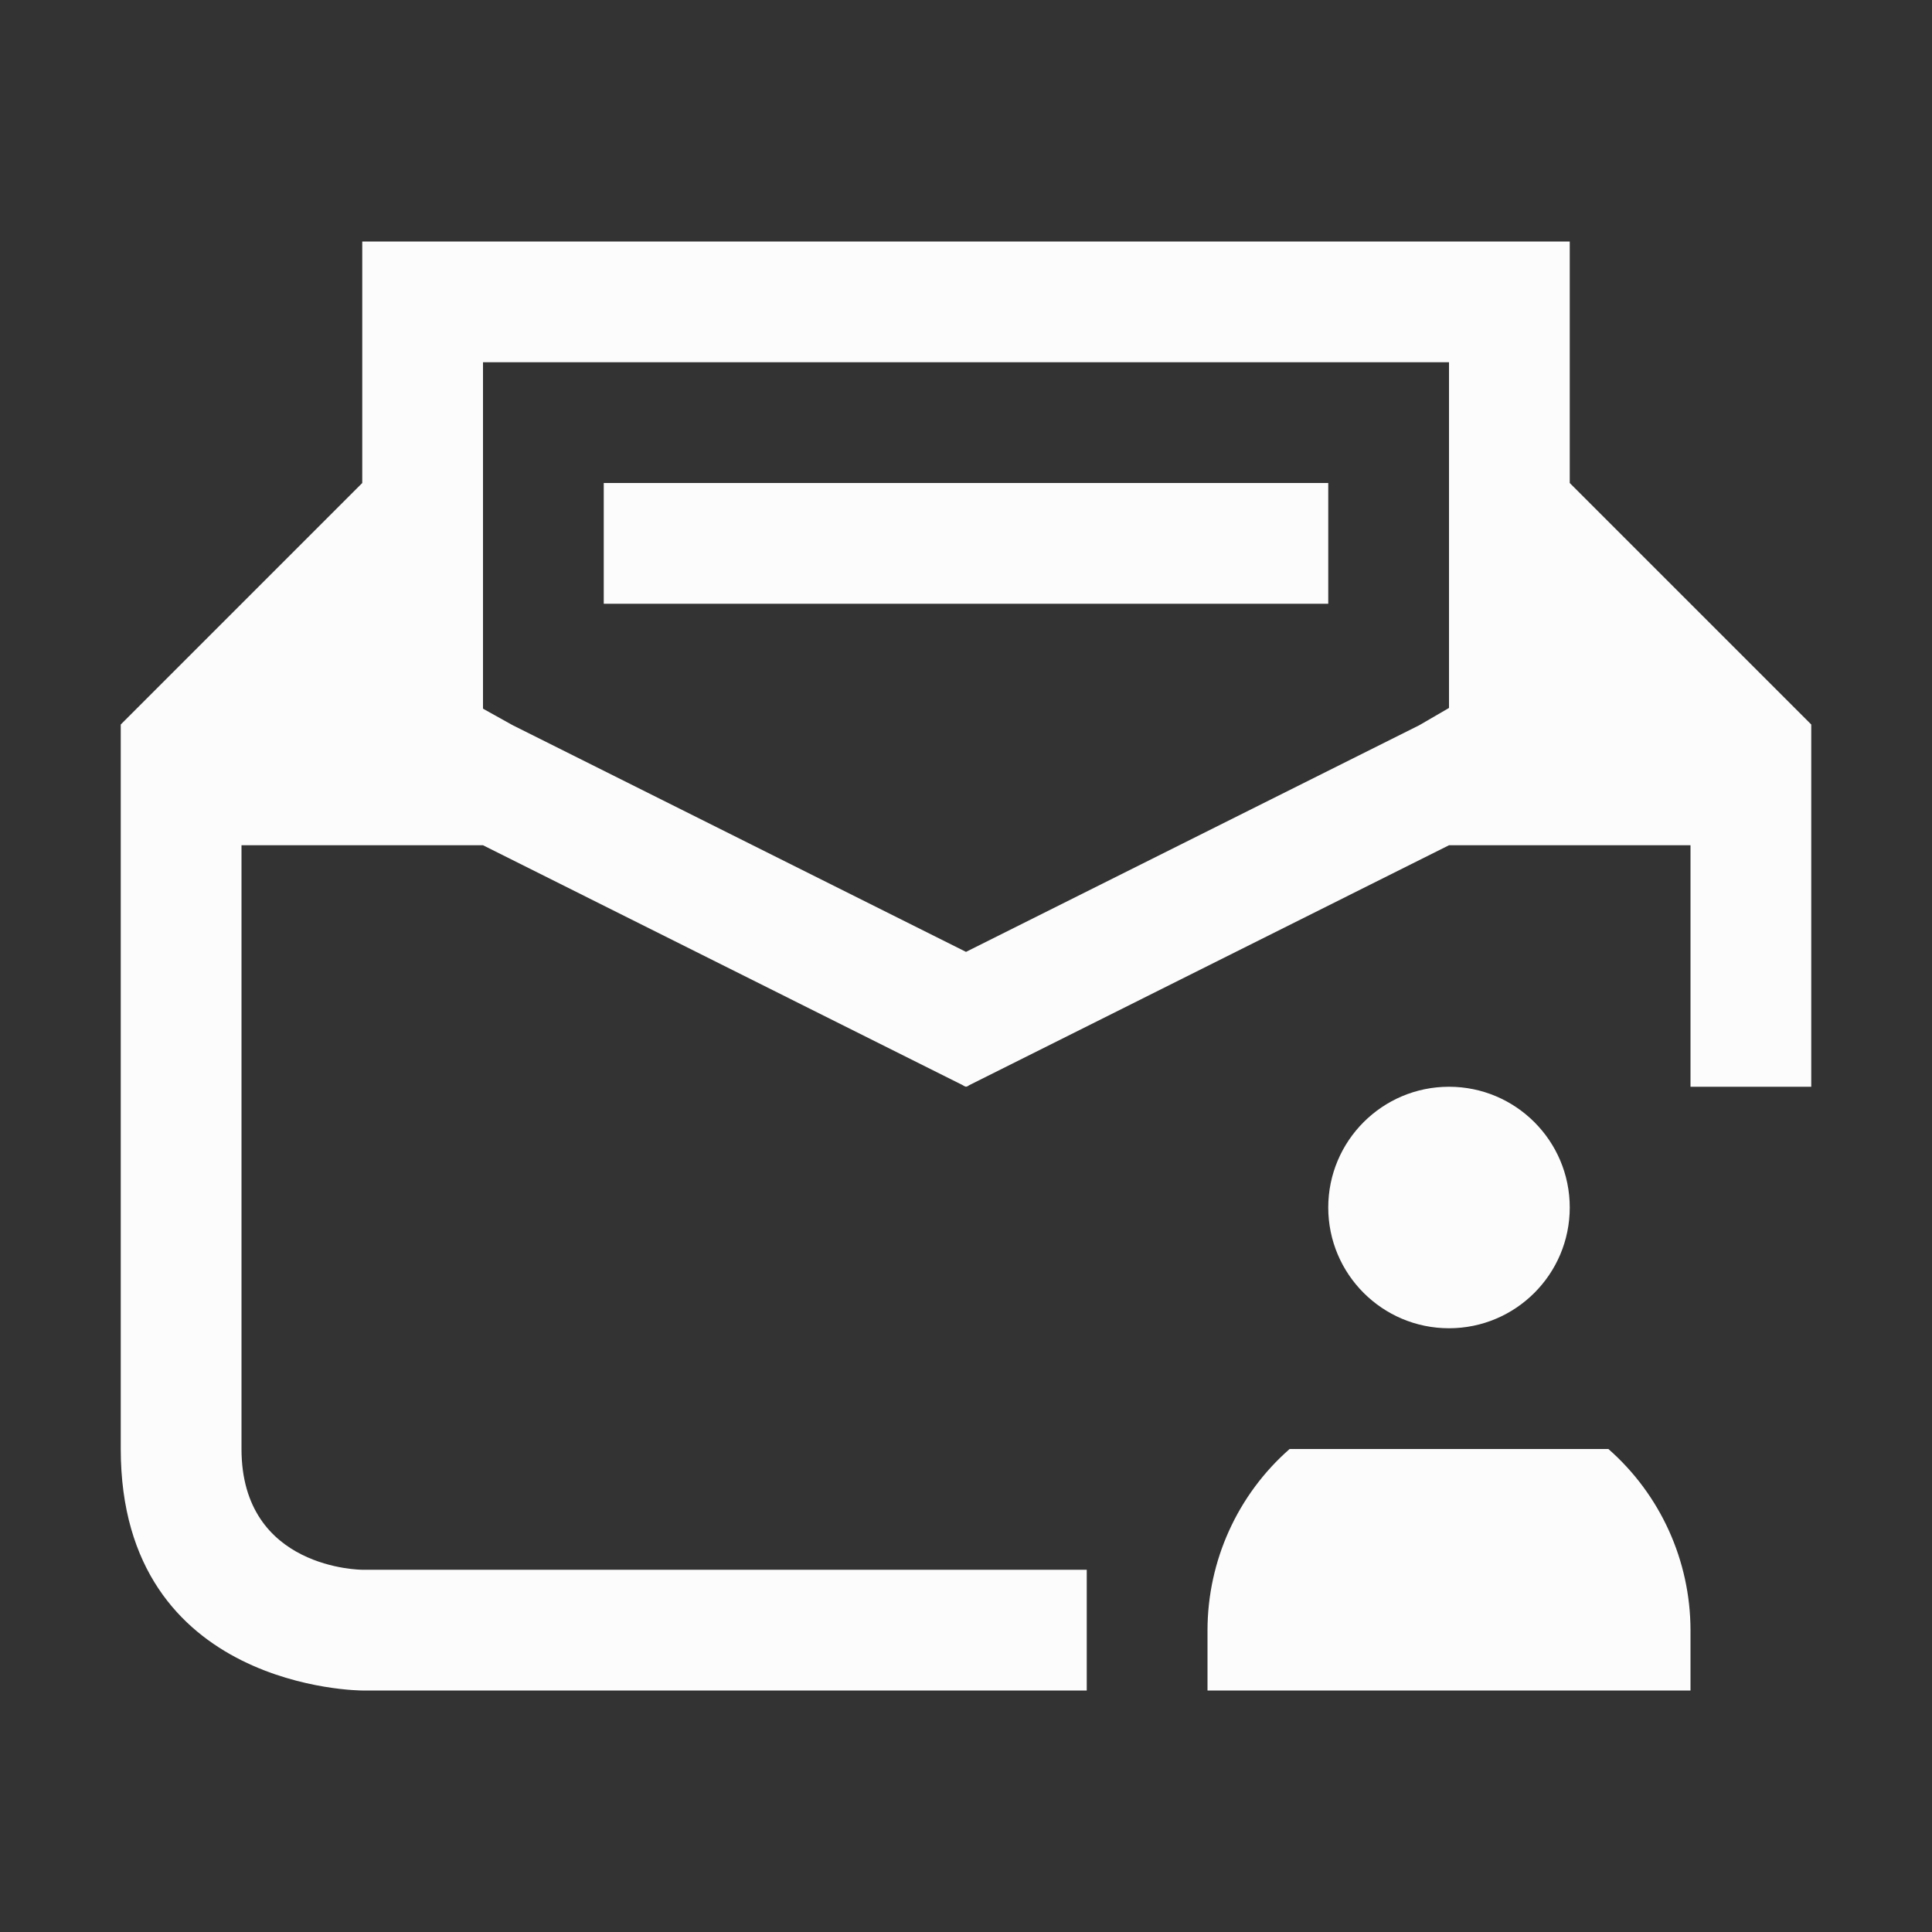 <svg xmlns="http://www.w3.org/2000/svg" viewBox="0 0 16 16">
  <rect x="0" y="0" width="16" height="16" fill="#333333" stroke="none"/>
  <defs id="defs3051">
    <style type="text/css" id="current-color-scheme">.ColorScheme-Text {color:#fcfcfc;}</style>
  </defs>
 <path style="fill:currentColor;fill-opacity:1;stroke:none" 
     d="M 3,2 V 4 L 1,6 c 0,0 0,4 0,6 0,2 2,2 2,2 H 9 V 13 H 3 C 3,13 2,13 2,12 2,11 2,7 2,7 H 3.998 4 l 3.979,1.99 v 0.002 L 8,9 l 0.021,-0.008 v -0.002 L 12,7 h 0.002 H 13 14 v 2 h 1 V 6 L 13,4 V 2 Z m 1,1 h 8 V 5.863 L 11.754,6.006 8,7.883 4.246,6.006 4,5.869 Z m 1,1 v 1 h 6 V 4 Z m 7,5 c -0.552,0 -1,0.448 -1,1 0,0.552 0.448,1 1,1 0.552,0 1,-0.448 1,-1 0,-0.552 -0.448,-1 -1,-1 z m -1.32,3 C 10.248,12.379 10.001,12.926 10,13.5 V 14 h 4 V 13.5 C 13.999,12.926 13.752,12.379 13.32,12 Z"
     class="ColorScheme-Text"
     />
</svg>
